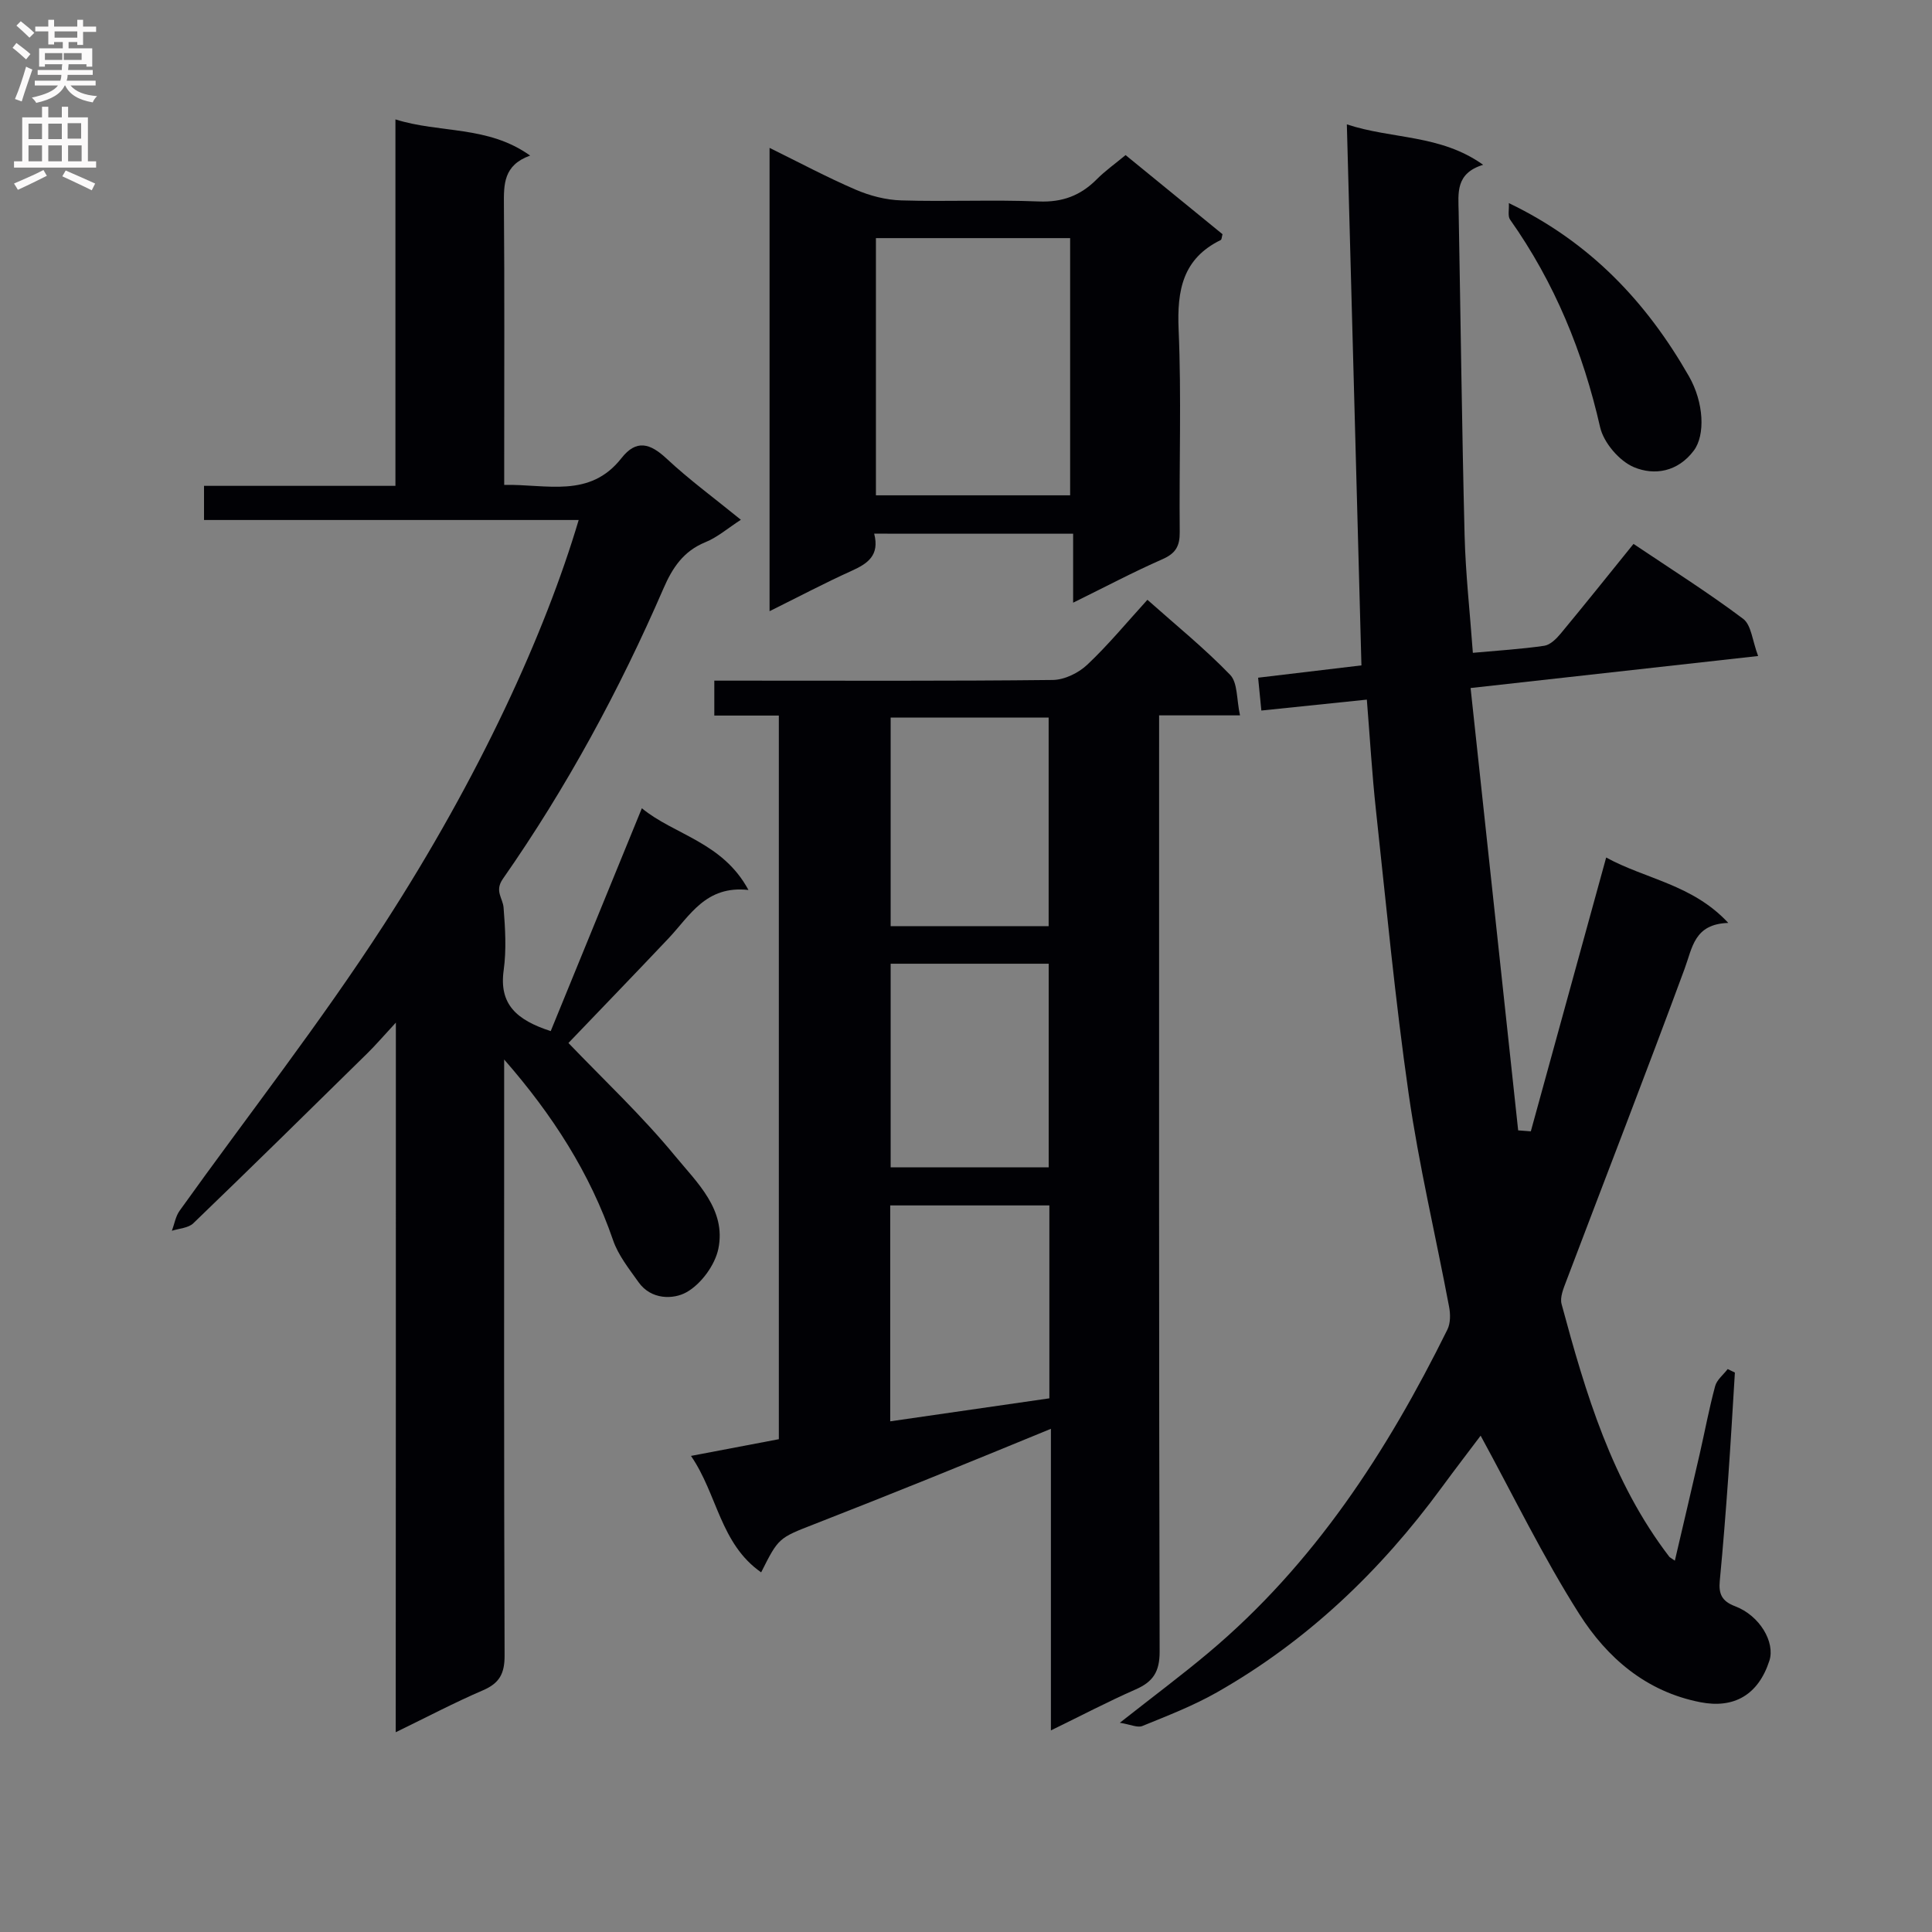 <svg enable-background="new 0 0 400 400" viewBox="0 0 400 400" xmlns="http://www.w3.org/2000/svg"><rect x="0" y="0" width="400" height="400" fill="#808080" stroke="none"/><g fill="#010105"><path d="m316.94 234.23c5.16-18.75 10.32-37.5 15.6-56.69 8.2 4.49 17.89 5.57 25.28 13.54-7.07.23-7.41 5.1-9.05 9.52-7.98 21.63-16.34 43.13-24.51 64.69-.57 1.5-1.33 3.32-.95 4.71 4.98 18.47 10.4 36.78 22.3 52.31.09.12.26.19 1.15.81 1.76-7.56 3.48-14.81 5.14-22.07 1.07-4.69 1.95-9.43 3.2-14.06.35-1.32 1.71-2.37 2.6-3.54.5.24.99.48 1.49.72-.45 7.26-.86 14.52-1.38 21.77-.51 7.13-1.07 14.26-1.75 21.38-.25 2.66.41 4.19 3.16 5.23 5.12 1.93 8.35 7.47 7.11 11.29-2.31 7.11-7.36 9.93-14.26 8.59-11.29-2.19-19.35-9.22-25.1-18.27-7.53-11.85-13.68-24.58-20.42-36.92-2.23 2.97-5.22 6.85-8.11 10.79-12.66 17.26-27.85 31.77-46.52 42.37-4.88 2.77-10.19 4.82-15.41 6.95-1 .41-2.46-.32-4.66-.67 6.89-5.43 12.74-9.79 18.32-14.47 21.86-18.33 37.01-41.67 49.5-66.94.65-1.32.64-3.2.35-4.71-2.77-14.7-6.25-29.29-8.37-44.07-2.81-19.55-4.66-39.24-6.79-58.89-.8-7.39-1.23-14.81-1.87-22.75-7.51.78-14.53 1.5-21.84 2.26-.25-2.51-.45-4.58-.67-6.8 7.45-.89 14.66-1.75 21.39-2.55-1.01-37.4-2.01-74.41-3.02-112.01 9.43 3.11 19.35 2.04 28.22 8.37-5.77 1.77-5.14 5.86-5.07 9.81.41 22.31.67 44.62 1.23 66.92.2 7.93 1.1 15.84 1.71 24.31 5.27-.48 10.06-.77 14.78-1.46 1.24-.18 2.51-1.45 3.41-2.53 4.98-6.01 9.86-12.11 15.07-18.56 7.74 5.2 15.44 10.06 22.7 15.51 1.7 1.28 1.91 4.56 3.1 7.7-20.07 2.24-39.14 4.36-59.53 6.63 3.31 30.73 6.58 61.16 9.85 91.58.86.07 1.74.13 2.62.2z"/><path d="m217.58 358.26c0-21 0-41.26 0-62.44-8.75 3.58-16.78 6.9-24.85 10.15-8.01 3.23-16.04 6.43-24.09 9.57-7.45 2.9-7.46 2.85-11.05 10-8.5-5.93-9.05-16.15-14.53-24.11 6.71-1.27 12.52-2.38 18.19-3.46 0-50.12 0-99.71 0-149.82-4.58 0-8.83 0-13.36 0 0-2.58 0-4.63 0-7.23h5.6c21.49 0 42.99.1 64.48-.14 2.43-.03 5.33-1.45 7.14-3.16 4.34-4.09 8.17-8.74 12.45-13.44 5.9 5.25 11.85 10.07 17.13 15.54 1.58 1.64 1.31 5.07 2.04 8.39-6.03 0-11.11 0-16.75 0v6.38c0 62.49-.05 124.97.11 187.46.01 4.18-1.37 6.26-5 7.84-5.71 2.51-11.24 5.42-17.51 8.47zm-.47-166.51c0-14.61 0-28.96 0-43.19-11.23 0-21.98 0-32.71 0v43.19zm.01 49.94c0-14.24 0-28.25 0-42.16-11.21 0-21.94 0-32.72 0v42.16zm-32.81 52.58c11.08-1.6 21.86-3.16 32.95-4.76 0-13.35 0-26.58 0-39.94-11.18 0-22.04 0-32.95 0z"/><path d="m81.96 211.72c-2.6 2.81-4.17 4.65-5.89 6.34-11.98 11.78-23.95 23.56-36.05 35.21-1.03.99-2.93 1.06-4.43 1.55.52-1.39.76-2.98 1.59-4.14 14.13-19.75 29.15-38.91 42.32-59.27 19.81-30.62 33.36-60.35 40.31-83.75-25.88 0-51.57 0-77.57 0 0-2.59 0-4.49 0-7.07h39.63c0-25.45 0-50.23 0-75.87 9.26 2.92 19.08 1.21 27.89 7.49-5.54 1.99-5.46 5.96-5.43 10.23.14 17.33.06 34.66.06 51.99v5.96c8.85-.17 17.72 2.83 24.28-5.54 3.08-3.93 5.93-3.08 9.34.1 4.72 4.41 9.98 8.26 15.38 12.66-2.66 1.72-4.84 3.63-7.38 4.66-4.52 1.85-6.79 5.29-8.63 9.53-9.15 21.11-20.08 41.28-33.26 60.15-1.77 2.53-.02 3.97.14 5.96.34 4.31.61 8.72.02 12.97-.98 7.05 2.66 10.3 9.74 12.6 6.21-15.18 12.44-30.42 18.87-46.14 6.68 5.51 16.71 6.98 22.07 16.92-8.85-.99-12.13 5.35-16.58 10.05-6.95 7.35-13.99 14.63-20.69 21.63 7.2 7.52 15.21 15.03 22.13 23.45 4.48 5.44 10.57 11.06 8.91 19.14-.7 3.4-3.58 7.32-6.59 9.01-2.72 1.53-7.34 1.6-9.94-2.08-1.96-2.77-4.2-5.56-5.27-8.69-4.77-13.87-12.52-25.94-22.55-37.41v5.42c0 39.33-.06 78.65.09 117.98.01 3.71-1.04 5.72-4.46 7.19-5.89 2.53-11.57 5.53-18.08 8.69.03-49.04.03-97.23.03-146.92z"/><path d="m180.99 110.49c1.16 4.51-1.35 6.19-4.66 7.69-5.56 2.51-10.96 5.37-17 8.36 0-32.15 0-63.66 0-95.92 6.05 2.97 11.82 6.06 17.81 8.64 2.94 1.27 6.28 2.14 9.46 2.23 9.48.29 18.99-.17 28.47.22 4.9.2 8.65-1.22 12-4.59 1.73-1.74 3.77-3.19 5.97-5.01 6.86 5.6 13.51 11.03 20.07 16.38-.17.61-.17 1.1-.36 1.2-7.88 3.85-9.08 10.4-8.73 18.51.6 13.96.09 27.97.23 41.96.03 2.9-.84 4.42-3.58 5.62-6.06 2.66-11.91 5.77-18.49 9 0-5.07 0-9.47 0-14.28-13.82-.01-27.18-.01-41.19-.01zm40.57-7.94c0-18.16 0-35.72 0-53.25-13.61 0-26.85 0-40.21 0v53.25z"/><path d="m312.39 42.05c16.88 8.11 28.5 20.5 37.27 35.82 3.15 5.5 3.41 12.23 1.03 15.41-3.34 4.46-8.2 5.2-12.39 3.45-3.03-1.27-6.27-5.06-7.01-8.27-3.54-15.57-9.43-29.96-18.65-43-.51-.73-.17-2.07-.25-3.41z"/></g><path d="m2.6 9.9.8-1c.9.7 1.9 1.4 2.9 2.3l-.9 1.1c-1.1-1-2-1.8-2.8-2.4zm.5 10.6c.9-2.1 1.6-4.3 2.3-6.7.4.2.8.4 1.3.6-.7 2.1-1.5 4.3-2.2 6.6zm.3-15.2.9-.9c1 .8 2 1.6 2.8 2.4l-1 1c-.9-.9-1.8-1.7-2.7-2.5zm12.6-1.2h1.2v1.4h2.7v1.1h-2.7v2.7h-1.2v-.6h-1.8v1.3h4.9v3.8h-1.2v-.5h-3.7c0 .4-.1.9-.1 1.2h5.1v1h-5.2c0 .5-.1.9-.2 1.2h6v1h-5.2c1.1 1.3 2.9 2 5.5 2.2-.4.4-.7.8-.9 1.3-2.9-.5-4.8-1.6-5.7-3.5h-.1c-.8 1.7-2.7 2.9-5.9 3.6-.2-.4-.6-.8-.9-1.1 2.8-.6 4.6-1.4 5.4-2.5h-4.8v-1h5.3c.1-.3.2-.7.2-1.2h-4.9v-1h5c0-.4 0-.8.1-1.2h-3.6v.5h-1.2v-3.8h4.9v-1.3h-1.8v.5h-1.2v-2.7h-2.7v-1h2.7v-1.4h1.2v1.4h4.8zm-6.7 8.3h3.6c0-.4 0-.9 0-1.4h-3.6zm1.9-4.6h4.8v-1.3h-4.7v1.3zm6.7 3.2h-4.7v1.4h3.7v-1.4z" fill="#fbfafa"/><path d="m8.7 22.1h1.3v2.2h2.8v-2.2h1.3v2.2h4.1v9.1h1.7v1.3h-17v-1.3h1.7v-9.1h4.1zm.3 13.1.7 1.2c-1.8.9-3.8 1.9-6 2.9-.2-.4-.5-.8-.8-1.3 2.3-1 4.4-1.9 6.1-2.8zm-3.1-6.4h2.8v-3.2h-2.8zm0 4.6h2.8v-3.3h-2.8zm4.1-4.6h2.8v-3.2h-2.8zm0 4.6h2.8v-3.3h-2.8zm3.6 1.9c2.1.9 4.1 1.8 6.1 2.7l-.7 1.4c-2.2-1.1-4.2-2-6.1-2.9zm3.2-9.8h-2.8v3.2h2.8v-3.1zm-2.7 7.9h2.8v-3.3h-2.8z" fill="#fbfafa"/></svg>